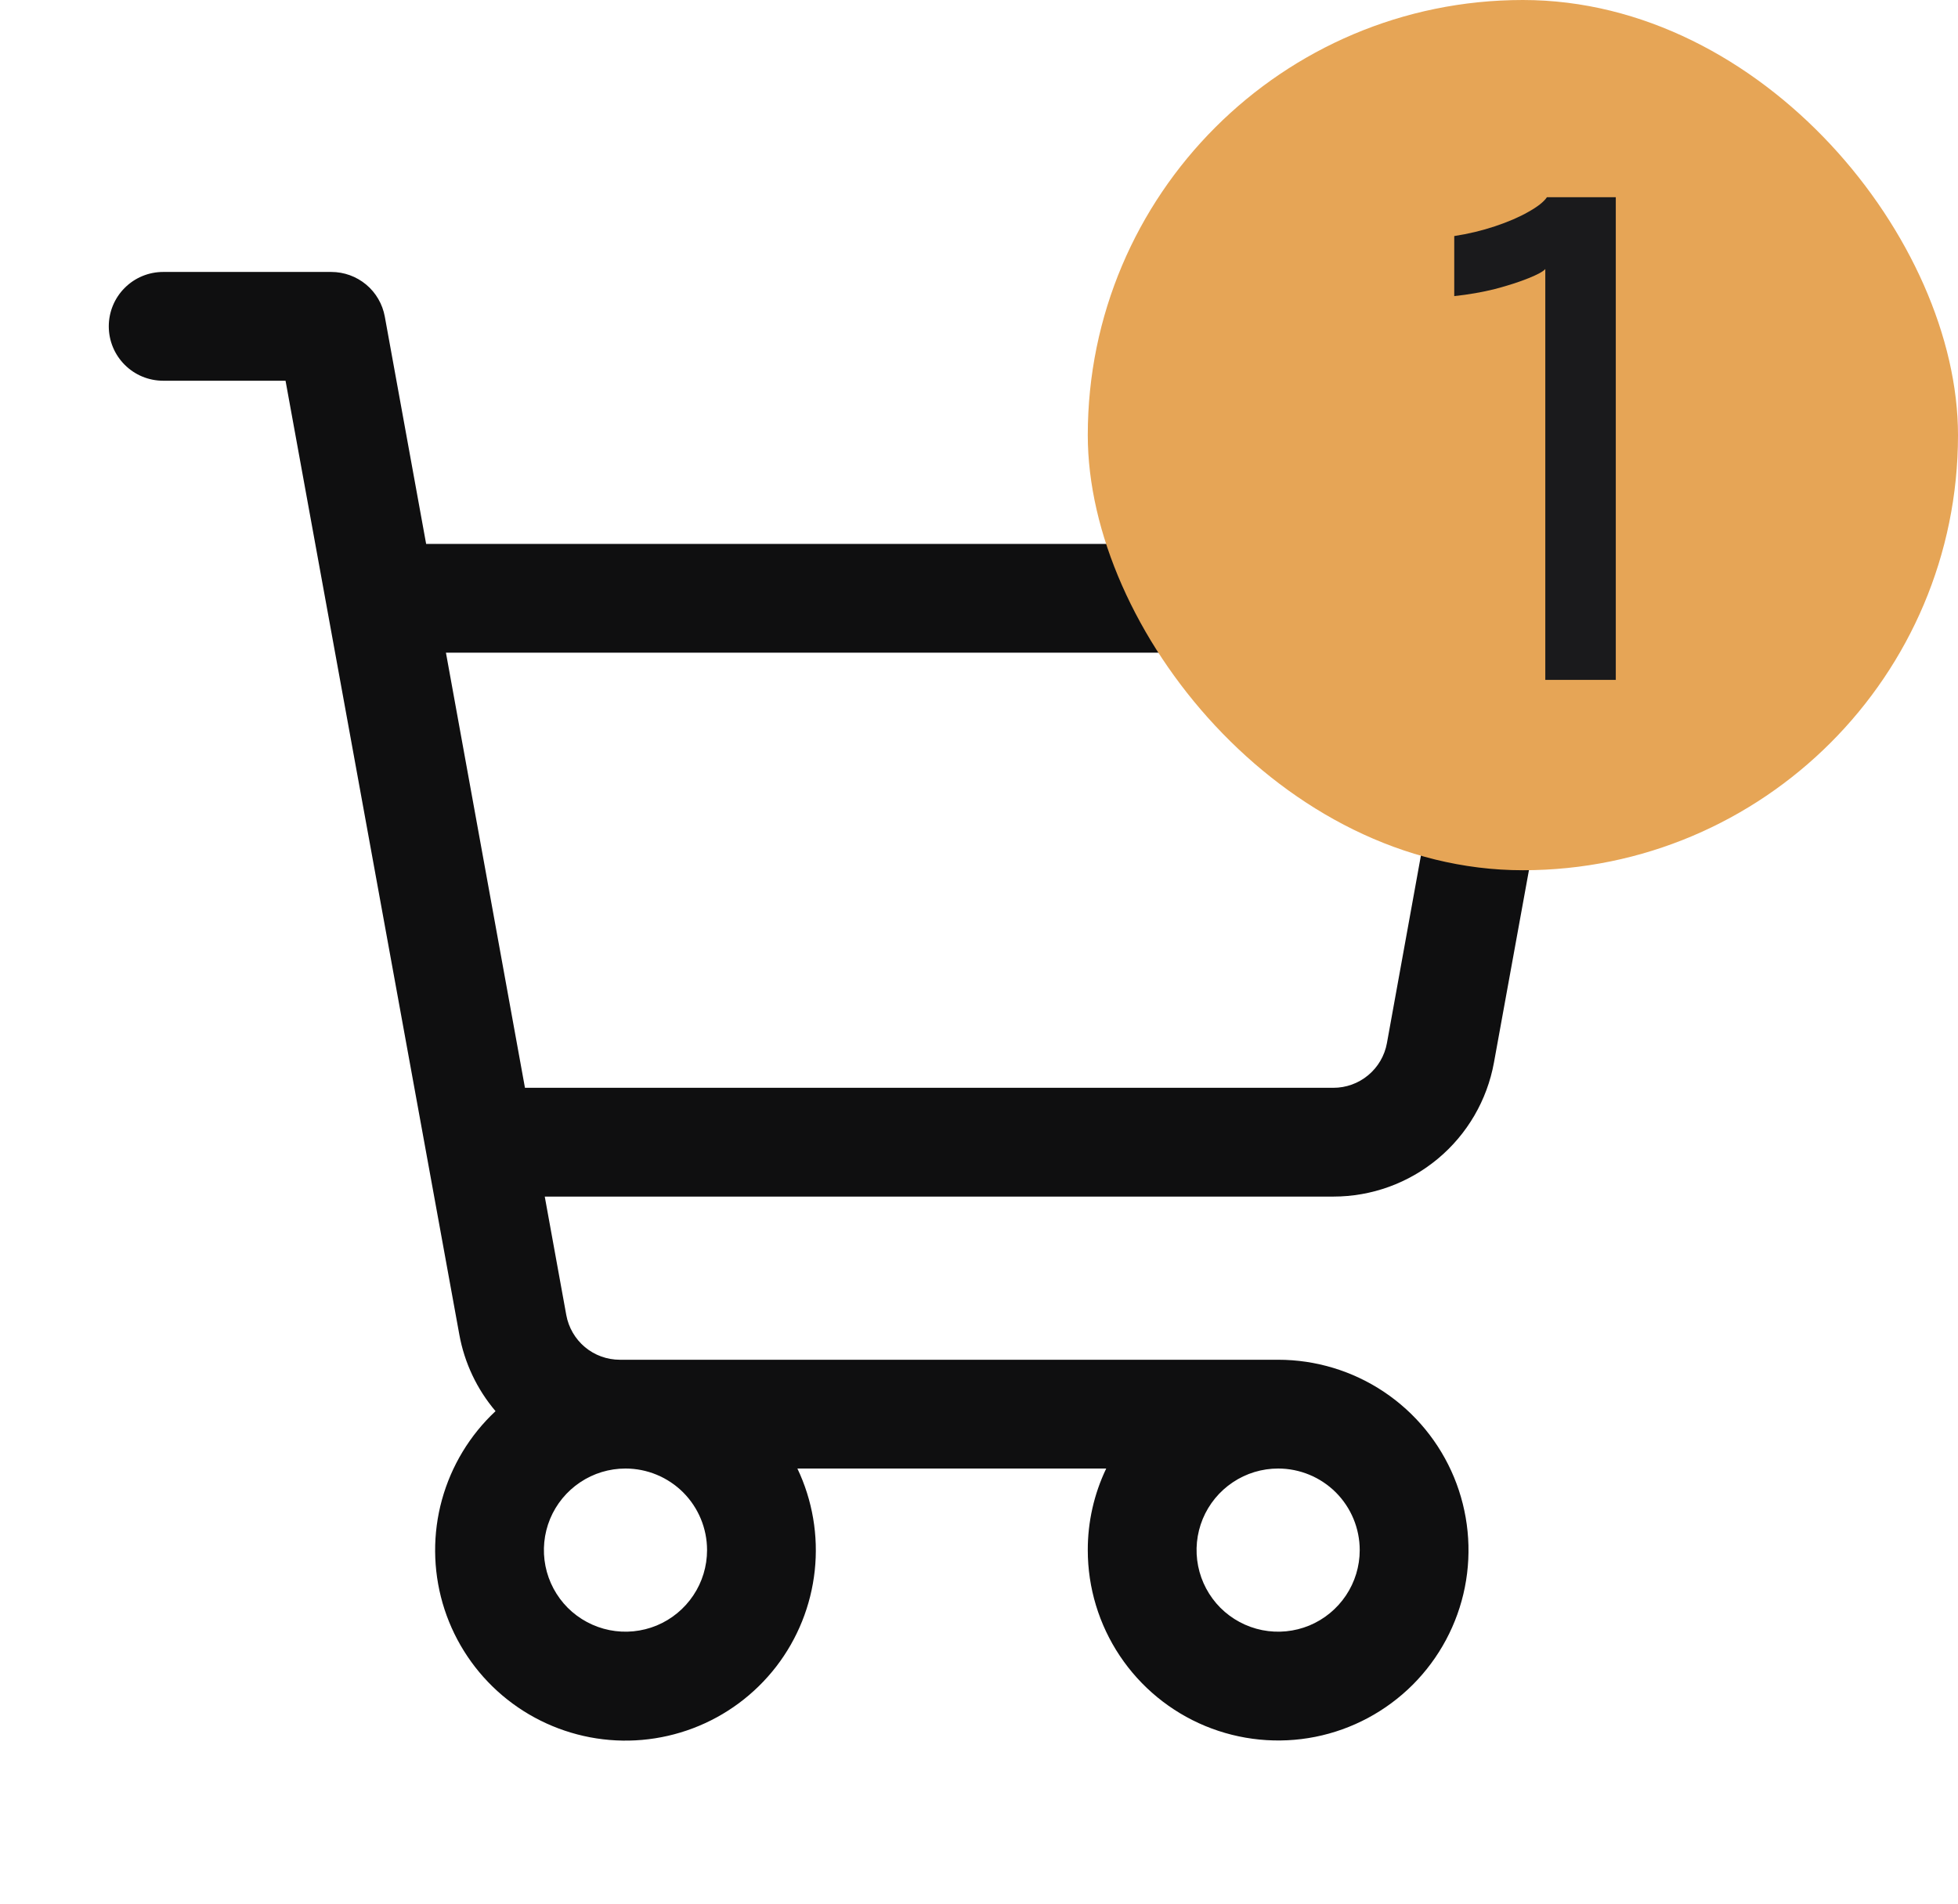 <svg width="36" height="35" viewBox="0 0 36 35" fill="none" xmlns="http://www.w3.org/2000/svg">
<path d="M28.767 10.359C28.674 10.246 28.556 10.156 28.424 10.094C28.291 10.032 28.146 10 28 10H7.835L7.075 5.821C7.033 5.591 6.912 5.382 6.732 5.232C6.552 5.082 6.325 5 6.091 5H3C2.735 5 2.48 5.105 2.293 5.293C2.105 5.48 2 5.735 2 6C2 6.265 2.105 6.52 2.293 6.707C2.48 6.895 2.735 7 3 7H5.25L8.445 24.536C8.539 25.056 8.769 25.542 9.111 25.945C8.639 26.386 8.298 26.95 8.126 27.573C7.954 28.196 7.959 28.855 8.138 29.476C8.318 30.097 8.666 30.656 9.144 31.091C9.622 31.526 10.212 31.82 10.847 31.941C11.482 32.062 12.138 32.004 12.742 31.775C13.347 31.546 13.876 31.153 14.271 30.642C14.666 30.13 14.911 29.519 14.98 28.876C15.049 28.233 14.939 27.584 14.661 27H20.339C20.115 27.468 19.999 27.981 20 28.5C20 29.192 20.205 29.869 20.59 30.445C20.974 31.02 21.521 31.469 22.161 31.734C22.8 31.998 23.504 32.068 24.183 31.933C24.862 31.798 25.485 31.464 25.975 30.975C26.464 30.485 26.798 29.862 26.933 29.183C27.068 28.504 26.998 27.8 26.734 27.161C26.469 26.521 26.02 25.974 25.445 25.59C24.869 25.205 24.192 25 23.5 25H11.396C11.162 25 10.935 24.918 10.755 24.768C10.576 24.618 10.454 24.409 10.412 24.179L10.016 22H24.516C25.219 22 25.899 21.753 26.438 21.303C26.978 20.853 27.342 20.227 27.468 19.536L28.988 11.179C29.013 11.034 29.007 10.886 28.969 10.744C28.931 10.602 28.862 10.471 28.767 10.359ZM13 28.5C13 28.797 12.912 29.087 12.747 29.333C12.582 29.58 12.348 29.772 12.074 29.886C11.8 29.999 11.498 30.029 11.207 29.971C10.916 29.913 10.649 29.77 10.439 29.561C10.23 29.351 10.087 29.084 10.029 28.793C9.971 28.502 10.001 28.2 10.114 27.926C10.228 27.652 10.42 27.418 10.667 27.253C10.913 27.088 11.203 27 11.5 27C11.898 27 12.279 27.158 12.561 27.439C12.842 27.721 13 28.102 13 28.5ZM25 28.5C25 28.797 24.912 29.087 24.747 29.333C24.582 29.58 24.348 29.772 24.074 29.886C23.8 29.999 23.498 30.029 23.207 29.971C22.916 29.913 22.649 29.77 22.439 29.561C22.23 29.351 22.087 29.084 22.029 28.793C21.971 28.502 22.001 28.2 22.114 27.926C22.228 27.652 22.42 27.418 22.667 27.253C22.913 27.088 23.203 27 23.5 27C23.898 27 24.279 27.158 24.561 27.439C24.842 27.721 25 28.102 25 28.5ZM25.5 19.179C25.458 19.41 25.336 19.619 25.155 19.769C24.975 19.919 24.747 20.001 24.512 20H9.652L8.199 12H26.801L25.5 19.179Z" fill="#0F0F10"/>
<rect x="20" width="16" height="16" rx="8" fill="#E6A556"/>
<path d="M29.708 3.626V12.5H28.412V4.946C28.376 4.99 28.274 5.046 28.106 5.114C27.938 5.182 27.734 5.248 27.494 5.312C27.254 5.372 27.002 5.416 26.738 5.444V4.34C26.998 4.3 27.248 4.24 27.488 4.16C27.728 4.08 27.932 3.992 28.1 3.896C28.272 3.8 28.386 3.71 28.442 3.626H29.708Z" fill="#1A1A1C"/>
</svg>
